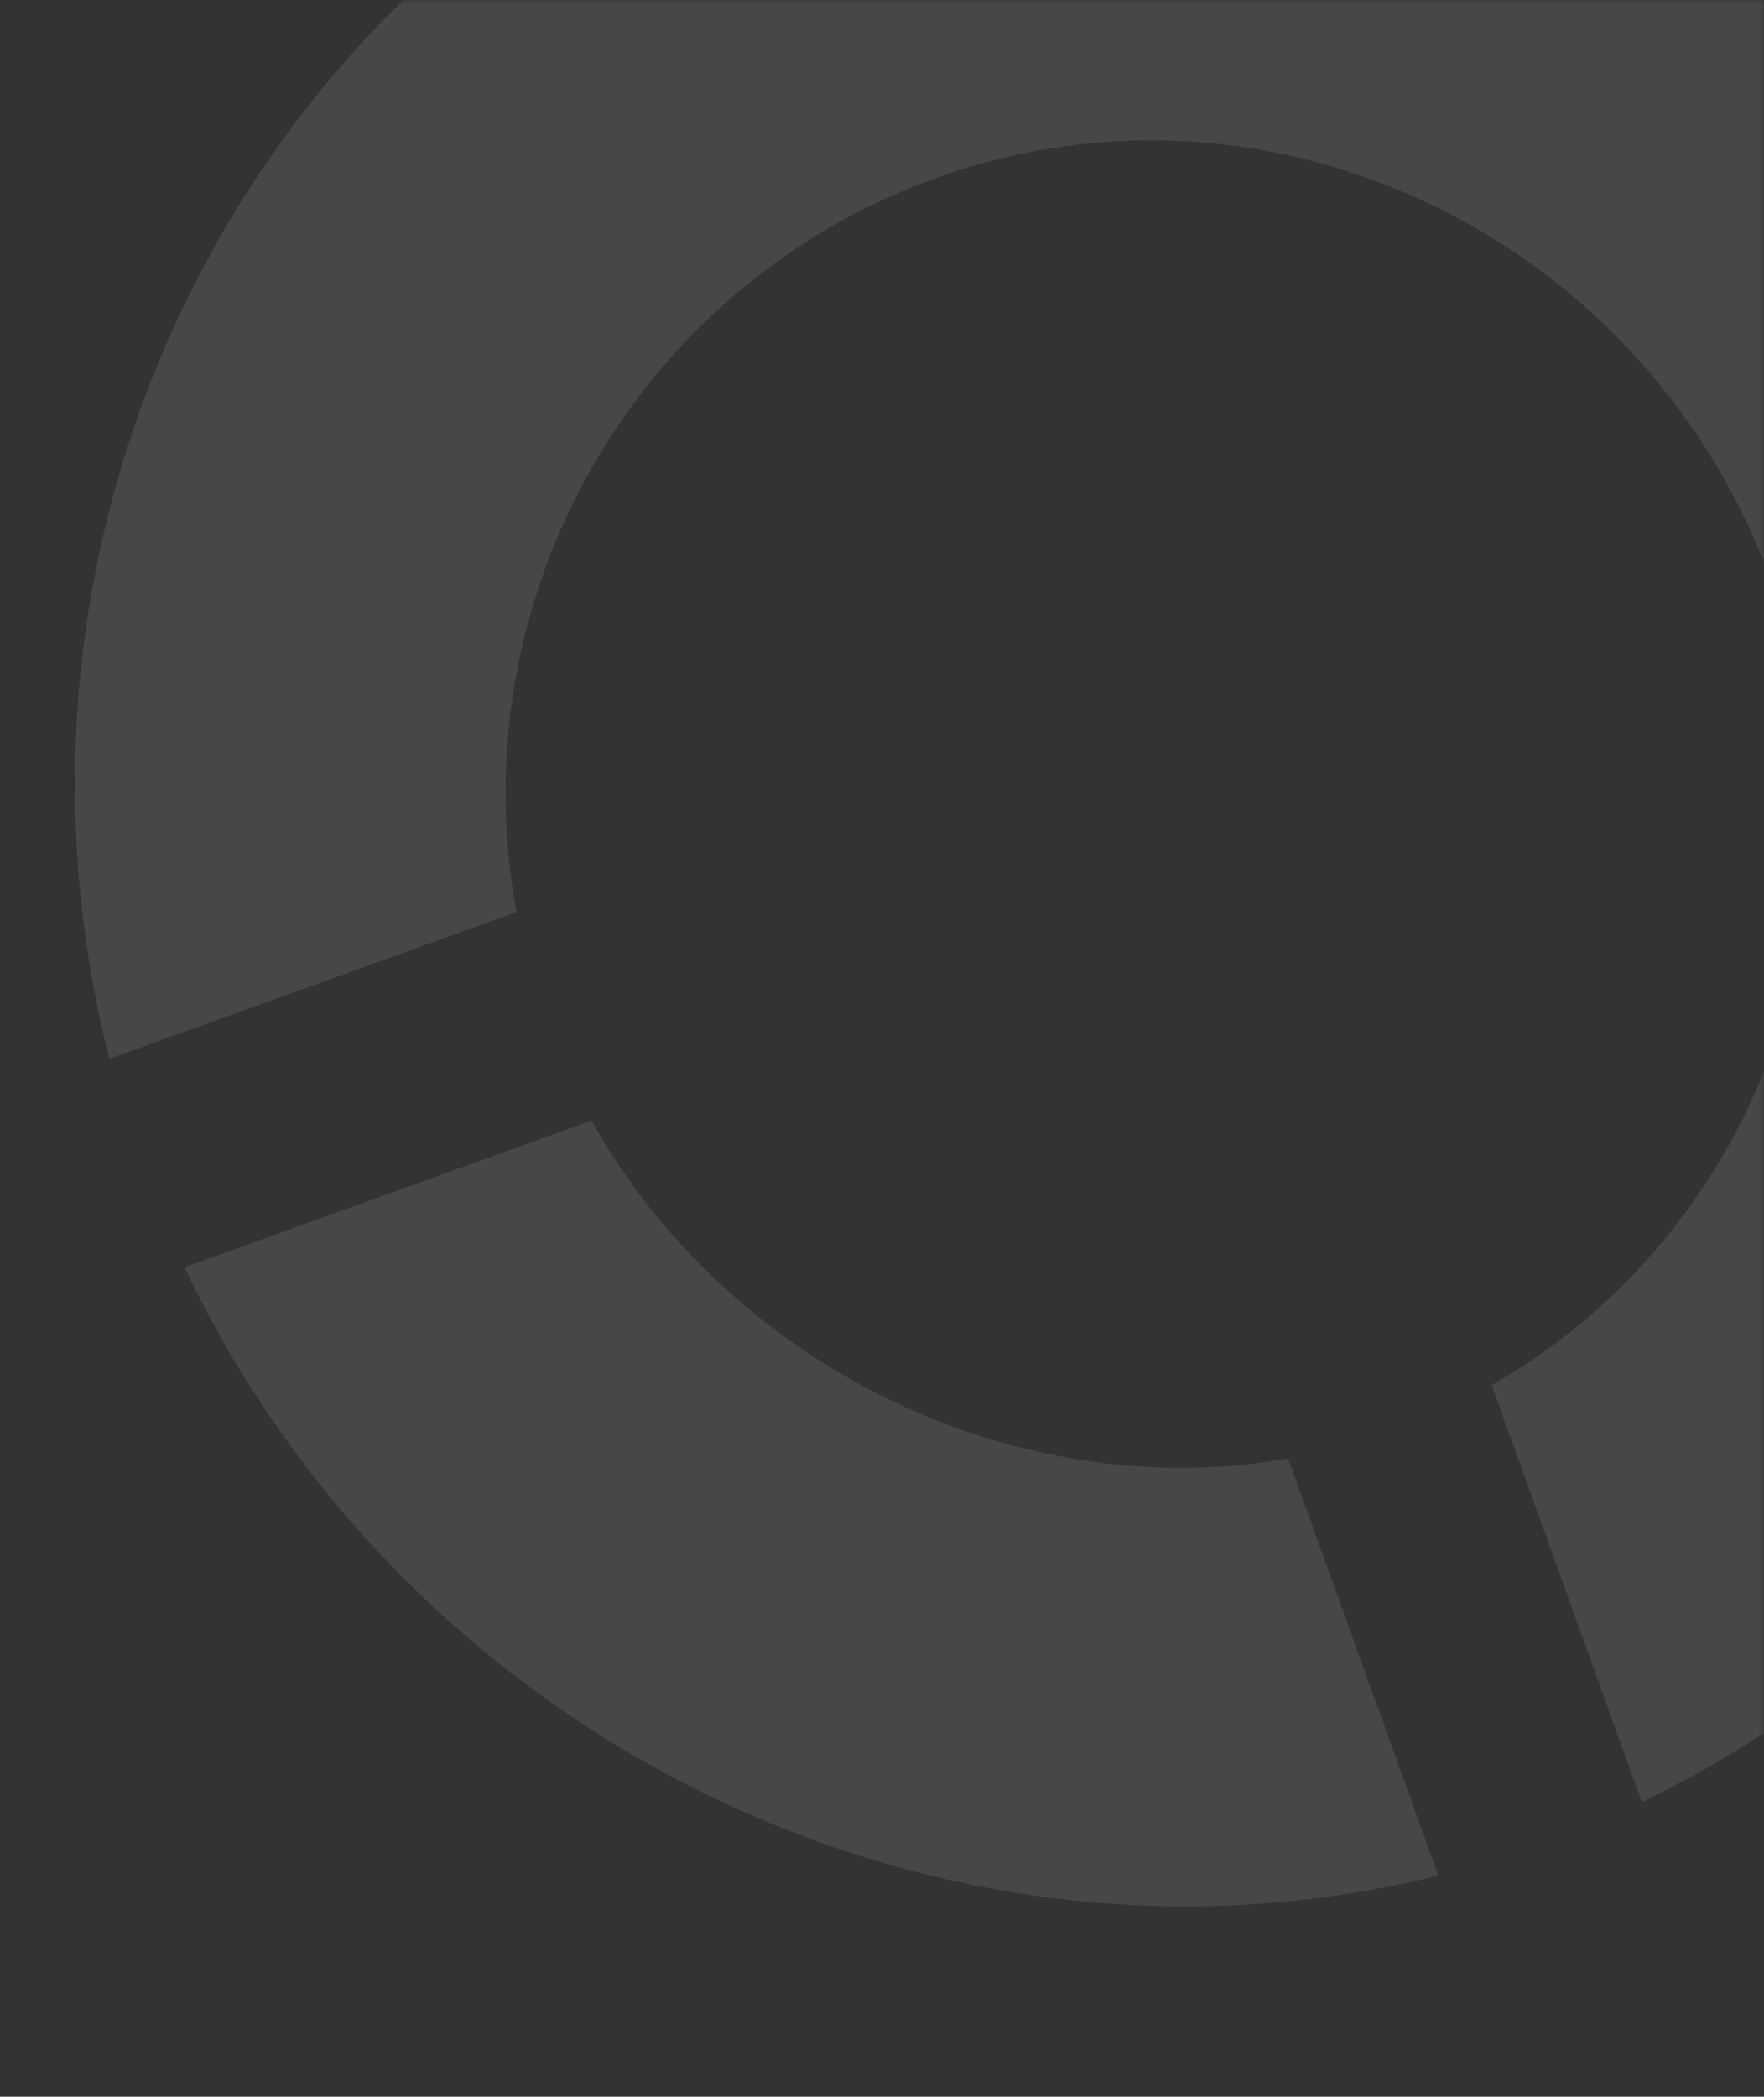 <svg width="170" height="202" viewBox="0 0 170 202" fill="none" xmlns="http://www.w3.org/2000/svg">
  <rect x="0" y="0" width="170" height="202" fill="#333333" stroke="none"/>
  <mask id="mask0" mask-type="alpha" maskUnits="userSpaceOnUse" x="0" y="0" width="170" height="202">
    <rect width="170" height="202" fill="#C4C4C4" />
  </mask>
  <g mask="url(#mask0)">
    <path d="M124.139 140.511C98.02 145.12 70.228 131.644 57.009 107.959L17.776 122.092C39.463 167.804 90.643 192.621 138.612 180.686L124.139 140.511Z" fill="white" fill-opacity="0.1" />
    <path d="M49.772 87.871C44.211 57.728 61.114 27.629 90.214 17.145C122.669 5.454 158.799 22.974 170.771 56.208C181.506 86.008 169.812 118.633 143.755 133.444L158.228 173.618C205.896 150.728 228.731 94.061 210.003 42.075C190.053 -13.306 129.823 -42.511 75.742 -23.029C24.975 -4.741 -2.774 49.543 10.54 102.004L49.772 87.871Z" fill="white" fill-opacity="0.1" />
  </g>
</svg>